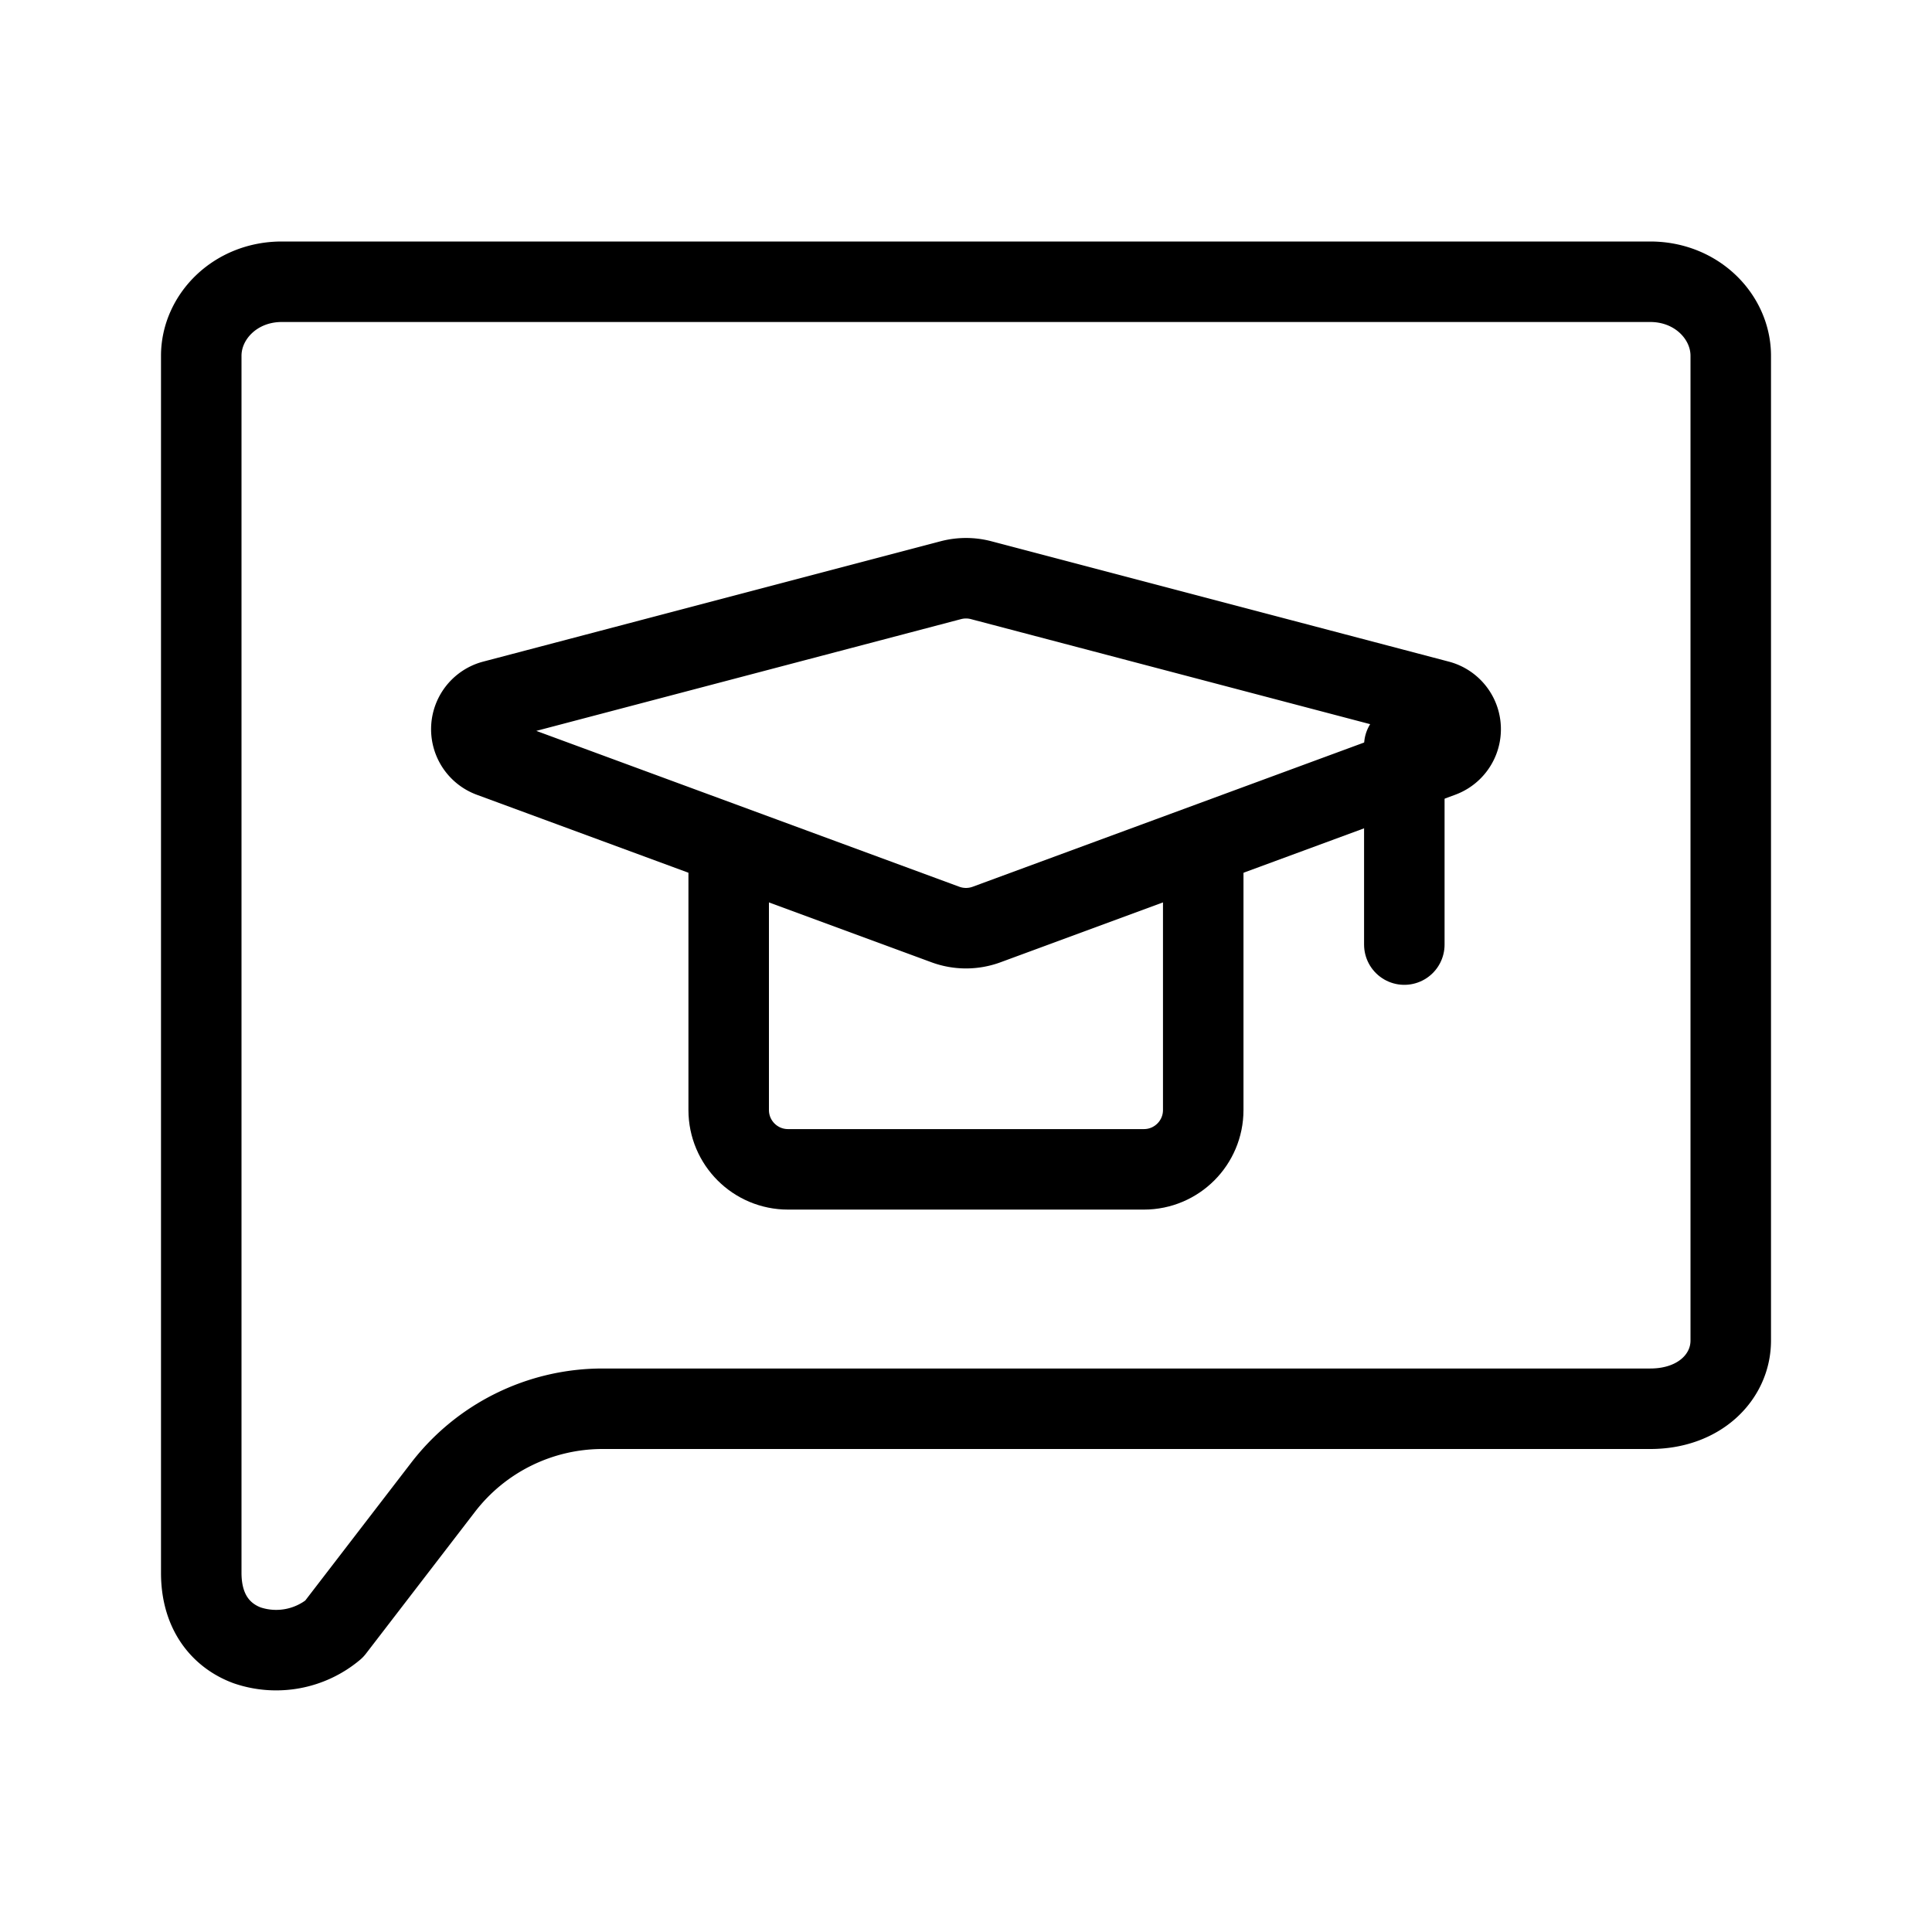 <svg xmlns="http://www.w3.org/2000/svg" fill="none" viewBox="0 0 24 24" width="1em" height="1em"><path stroke="currentColor" stroke-linecap="round" stroke-linejoin="round" d="M2.5 4.42c0-.483.421-.92 1-.92h17c.579 0 1 .437 1 .92v12.233c0 .45-.386.847-1 .847H7.485a2.5 2.5 0 0 0-1.982.977l-1.353 1.76a1.12 1.12 0 0 1-1.08.202c-.313-.116-.57-.4-.57-.9z"/><path stroke="currentColor" stroke-linejoin="round" d="M6.097 9.404a.368.368 0 0 1 .034-.702l5.682-1.495a.74.74 0 0 1 .374 0l5.682 1.495a.368.368 0 0 1 .034.702l-5.648 2.081a.74.74 0 0 1-.51 0z"/><path stroke="currentColor" stroke-linecap="round" d="M17.445 9.26v2.474"/><path stroke="currentColor" stroke-linecap="round" stroke-linejoin="round" d="M9.052 10.842v2.947c0 .407.33.737.737.737h4.421c.407 0 .737-.33.737-.737v-2.947"/></svg>
